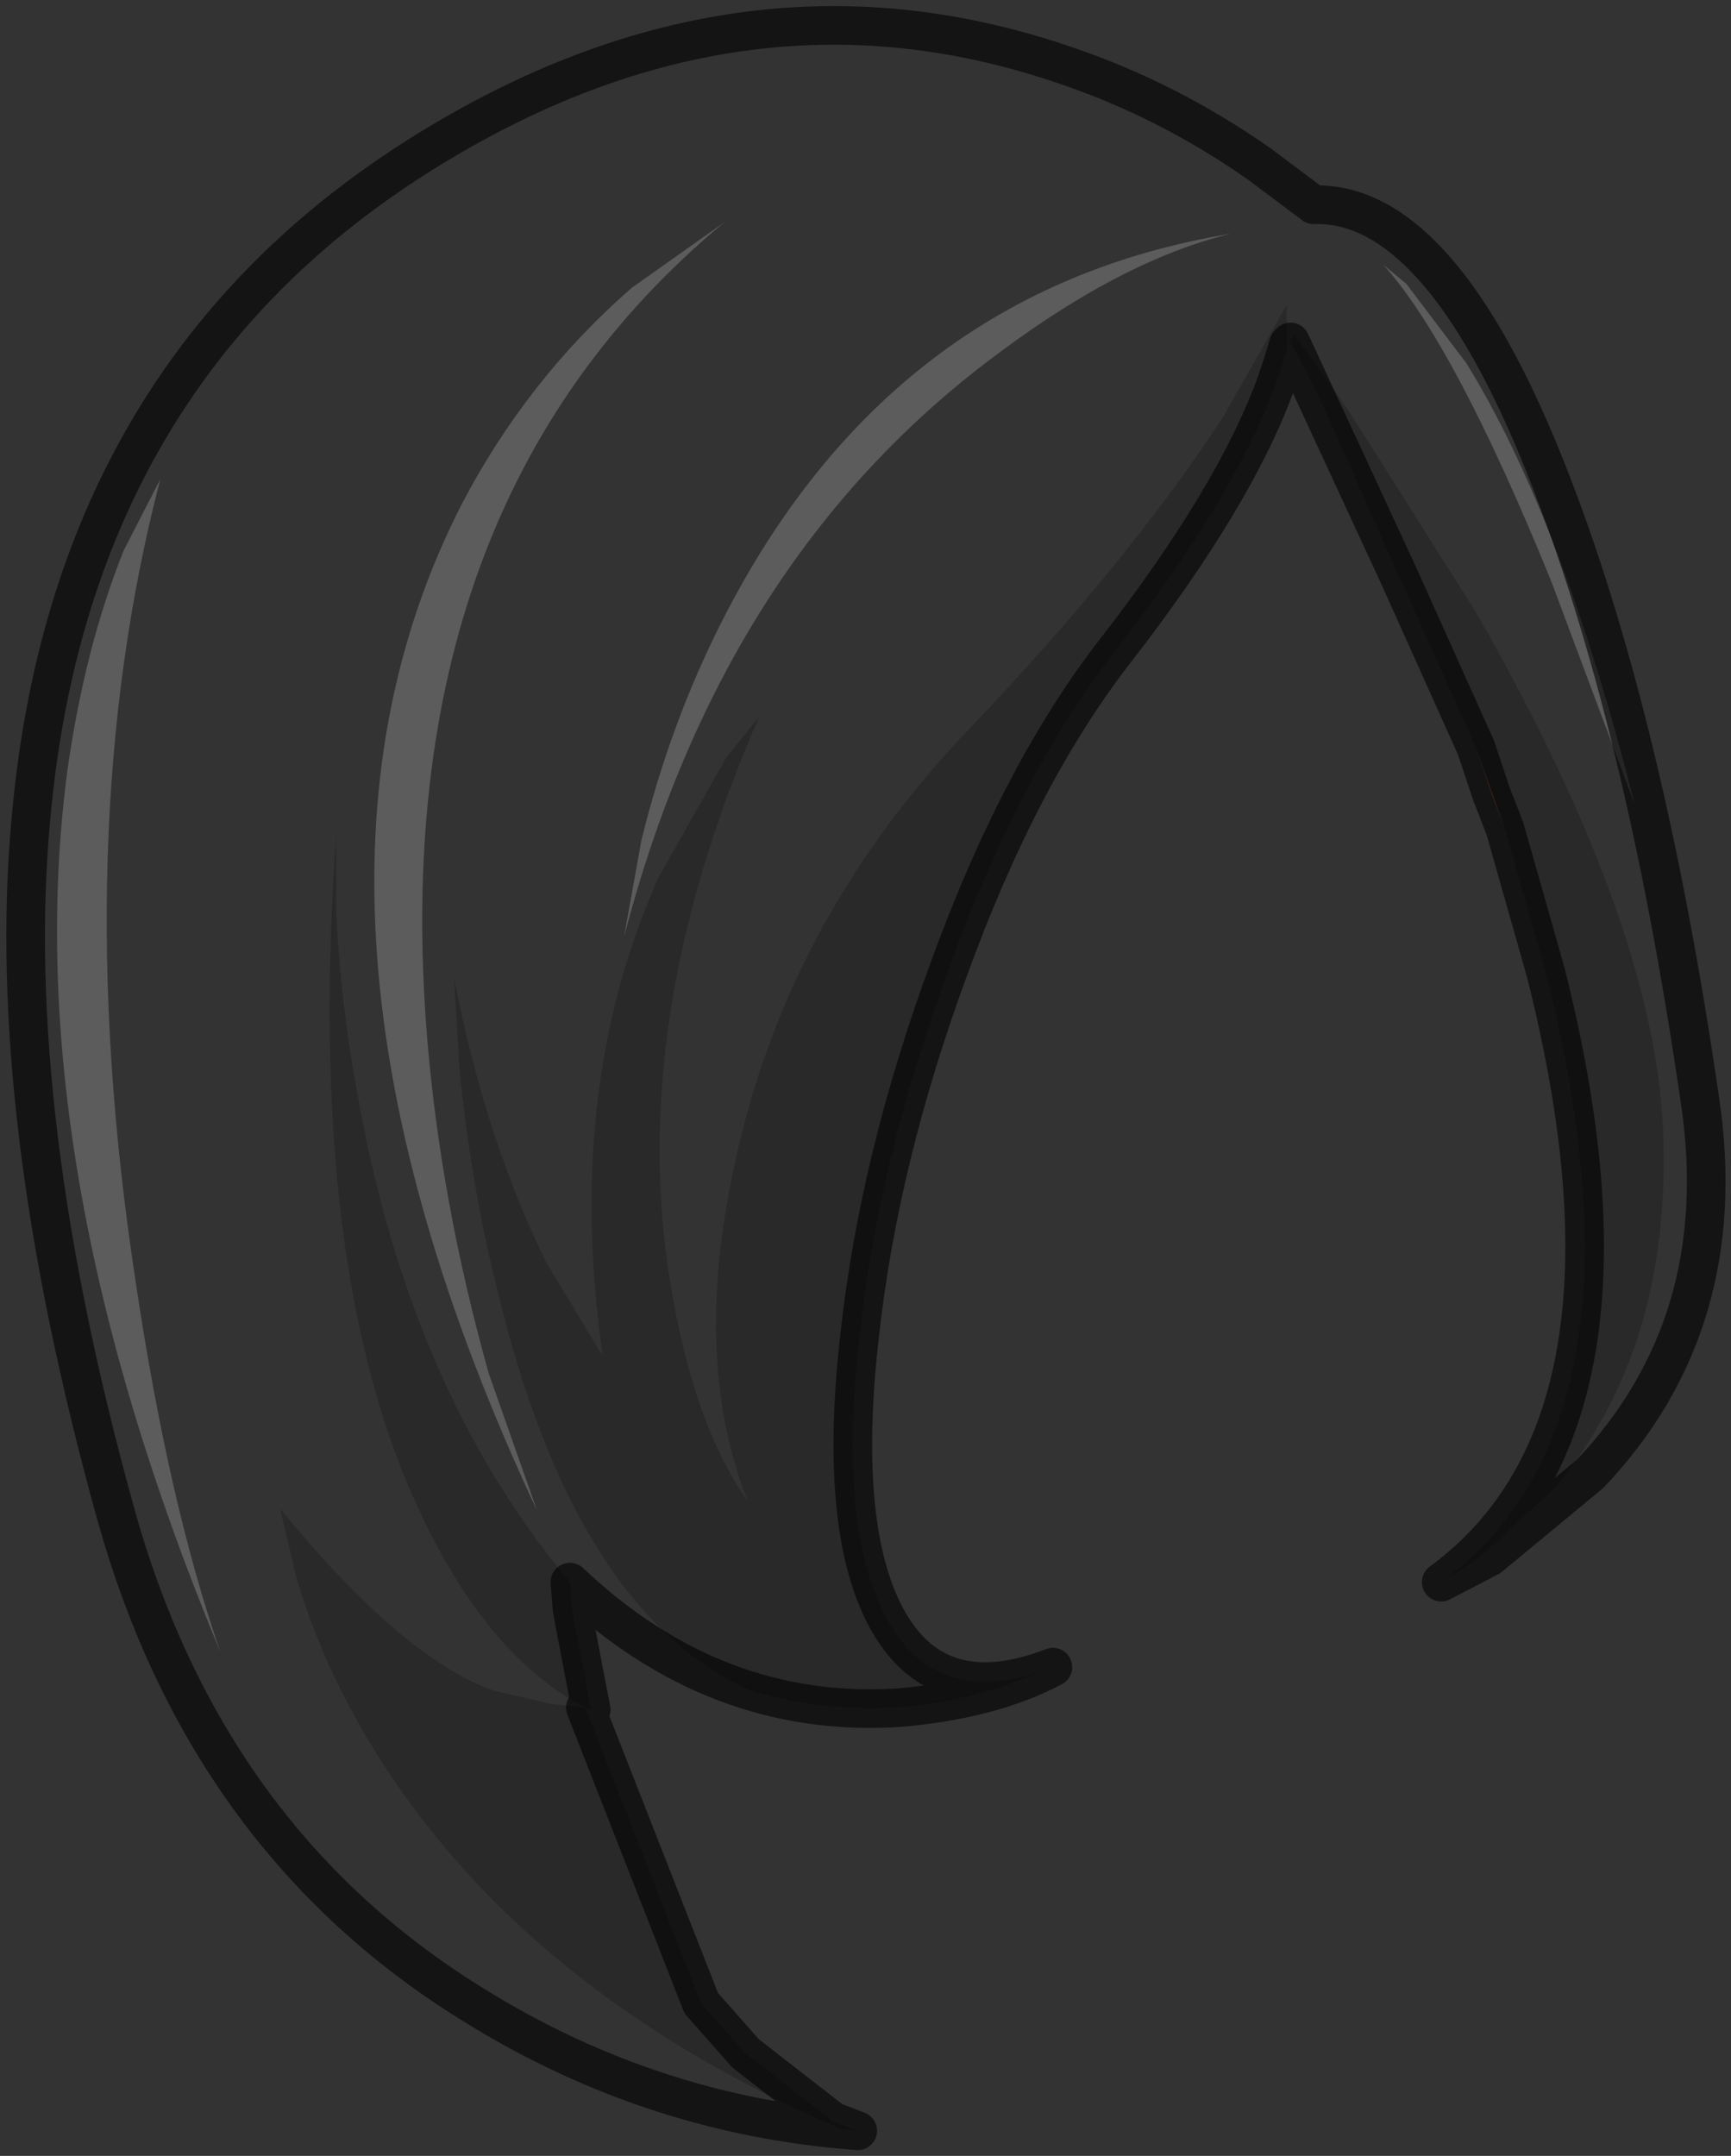 <?xml version="1.0" encoding="UTF-8" standalone="no"?>
<svg xmlns:xlink="http://www.w3.org/1999/xlink" height="55.8px" width="44.8px" xmlns="http://www.w3.org/2000/svg">
  <rect width="100%" height="100%" fill="#333333" stroke="none"/>
  <g transform="matrix(1.0, 0.0, 0.0, 1.0, 20.35, 13.35)">
    <path d="M1.85 41.8 Q-3.65 41.4 -8.4 38.35 -15.05 34.1 -17.35 25.85 -20.25 15.4 -19.55 7.85 -18.55 -3.5 -9.7 -9.2 -1.3 -14.6 7.25 -11.65 9.9 -10.75 12.25 -9.1 L13.65 -8.05 Q16.9 -8.15 19.65 -1.25 22.2 5.15 23.65 15.15 24.5 20.9 20.8 24.8 L18.2 26.95 16.95 27.6 17.9 27.0 19.9 25.15 Q22.85 21.6 22.7 16.2 22.6 10.8 17.85 2.5 L14.6 -2.65 13.15 -4.7 13.05 -4.5 13.85 -2.95 13.05 -4.5 13.0 -4.45 12.85 -3.95 12.95 -4.3 12.95 -5.45 11.3 -2.55 Q8.85 1.2 4.75 5.5 0.15 10.3 -1.25 16.4 -2.5 21.7 -1.0 25.5 -2.35 23.6 -2.95 20.15 -4.2 13.2 -0.7 5.2 L-1.55 6.25 -3.3 9.35 Q-5.75 14.8 -4.75 21.75 L-6.2 19.35 Q-7.8 16.1 -8.6 11.95 L-8.45 14.4 Q-8.15 17.35 -7.5 19.95 -5.5 28.35 -0.95 30.4 2.4 31.4 5.75 30.25 L6.9 29.8 Q5.3 30.65 2.9 30.85 -1.85 31.15 -5.6 27.6 -9.75 22.65 -11.1 14.95 -11.55 12.55 -11.65 10.15 L-11.65 8.25 Q-12.45 19.55 -9.45 25.85 -7.7 29.55 -5.2 30.85 L-6.1 30.75 -7.6 30.4 Q-9.95 29.55 -13.1 25.7 L-12.7 27.4 Q-12.1 29.5 -10.9 31.55 -7.05 38.1 1.4 41.75 L1.85 41.8 M5.15 -3.95 Q8.6 -6.6 11.5 -7.3 2.7 -5.85 -1.65 2.7 -3.0 5.35 -3.75 8.4 L-4.2 10.9 Q-1.7 1.3 5.15 -3.95 M17.6 -3.95 L16.05 -6.0 15.45 -6.5 Q17.3 -4.45 19.8 1.7 L21.95 7.45 Q20.1 0.1 17.6 -3.95 M-4.0 -5.9 Q-6.7 -3.55 -8.4 -0.3 -13.75 10.15 -6.45 25.75 L-7.7 22.2 Q-8.95 17.75 -9.3 13.45 -10.4 -0.3 -1.6 -7.6 L-4.0 -5.9 M-18.6 6.55 Q-19.95 16.65 -14.65 29.4 -16.0 25.5 -16.85 19.75 -18.6 8.25 -16.2 -0.95 L-17.15 0.9 Q-18.15 3.4 -18.6 6.55" fill="#ffffff" fill-opacity="0.0" fill-rule="evenodd" stroke="none"/>
    <path d="M18.6 8.1 L18.25 7.2 17.85 6.0 18.6 8.1" fill="#89513e" fill-rule="evenodd" stroke="none"/>
    <path d="M17.6 -3.95 Q20.1 0.1 21.95 7.45 L19.8 1.7 Q17.3 -4.45 15.45 -6.5 L16.05 -6.0 17.6 -3.95 M5.15 -3.95 Q-1.7 1.3 -4.2 10.9 L-3.75 8.4 Q-3.0 5.35 -1.65 2.7 2.7 -5.85 11.5 -7.3 8.6 -6.6 5.15 -3.95 M-18.6 6.55 Q-18.15 3.4 -17.15 0.9 L-16.2 -0.95 Q-18.6 8.25 -16.85 19.75 -16.0 25.5 -14.65 29.4 -19.95 16.65 -18.6 6.55 M-4.0 -5.9 L-1.6 -7.6 Q-10.4 -0.3 -9.3 13.45 -8.95 17.75 -7.7 22.2 L-6.45 25.75 Q-13.75 10.15 -8.4 -0.3 -6.7 -3.55 -4.0 -5.9" fill="#ffffff" fill-opacity="0.2" fill-rule="evenodd" stroke="none"/>
    <path d="M1.85 41.8 L1.4 41.75 Q-7.05 38.1 -10.9 31.55 -12.1 29.5 -12.7 27.4 L-13.1 25.7 Q-9.95 29.55 -7.6 30.4 L-6.1 30.75 -5.2 30.85 Q-7.7 29.55 -9.45 25.85 -12.45 19.55 -11.65 8.25 L-11.65 10.15 Q-11.55 12.55 -11.1 14.95 -9.75 22.65 -5.6 27.6 L-5.55 28.25 -5.5 28.55 -5.05 30.9 -5.2 30.85 -2.2 38.5 -1.05 39.8 1.2 41.55 1.85 41.8 M6.9 29.8 L5.75 30.25 Q2.4 31.4 -0.95 30.4 -5.5 28.35 -7.5 19.95 -8.15 17.35 -8.45 14.4 L-8.6 11.95 Q-7.8 16.1 -6.2 19.35 L-4.75 21.75 Q-5.75 14.8 -3.3 9.35 L-1.55 6.25 -0.7 5.2 Q-4.2 13.2 -2.95 20.15 -2.35 23.6 -1.0 25.5 -2.5 21.7 -1.25 16.4 0.15 10.3 4.75 5.5 8.85 1.2 11.3 -2.55 L12.95 -5.45 12.95 -4.3 12.85 -3.95 12.7 -3.5 Q11.65 -0.55 8.55 3.45 6.05 6.65 4.2 11.75 2.4 16.65 1.9 21.2 1.35 26.0 2.5 28.35 3.8 31.0 6.9 29.8 M13.85 -2.95 L13.05 -4.5 13.15 -4.7 14.6 -2.65 17.85 2.5 Q22.6 10.8 22.7 16.2 22.85 21.6 19.9 25.15 L17.9 27.0 16.95 27.6 Q22.6 23.45 19.65 11.8 L18.6 8.1 17.85 6.0 15.85 1.55 13.85 -2.95" fill="#000000" fill-opacity="0.2" fill-rule="evenodd" stroke="none"/>
    <path d="M16.95 27.6 L18.2 26.95 20.8 24.8 Q24.5 20.9 23.65 15.15 22.2 5.15 19.65 -1.25 16.9 -8.15 13.65 -8.05 L12.25 -9.1 Q9.9 -10.75 7.25 -11.65 -1.3 -14.6 -9.7 -9.2 -18.55 -3.5 -19.55 7.85 -20.25 15.4 -17.35 25.85 -15.05 34.1 -8.4 38.35 -3.65 41.4 1.85 41.8 L1.2 41.55 -1.05 39.8 -2.2 38.5 -5.2 30.85 -5.05 30.9 -5.5 28.55 -5.55 28.25 -5.6 27.6 Q-1.85 31.15 2.9 30.85 5.3 30.65 6.9 29.8 3.8 31.0 2.5 28.35 1.35 26.0 1.9 21.2 2.4 16.65 4.2 11.75 6.05 6.65 8.55 3.45 11.65 -0.55 12.7 -3.5 L12.85 -3.95 13.0 -4.45 13.05 -4.5 15.85 1.55 17.85 6.0 18.25 7.2 18.6 8.1 19.65 11.8 Q22.6 23.45 16.95 27.6 Z" fill="none" stroke="#000000" stroke-linecap="square" stroke-linejoin="round" stroke-opacity="0.6" stroke-width="1.0"/>
  </g>
</svg>

